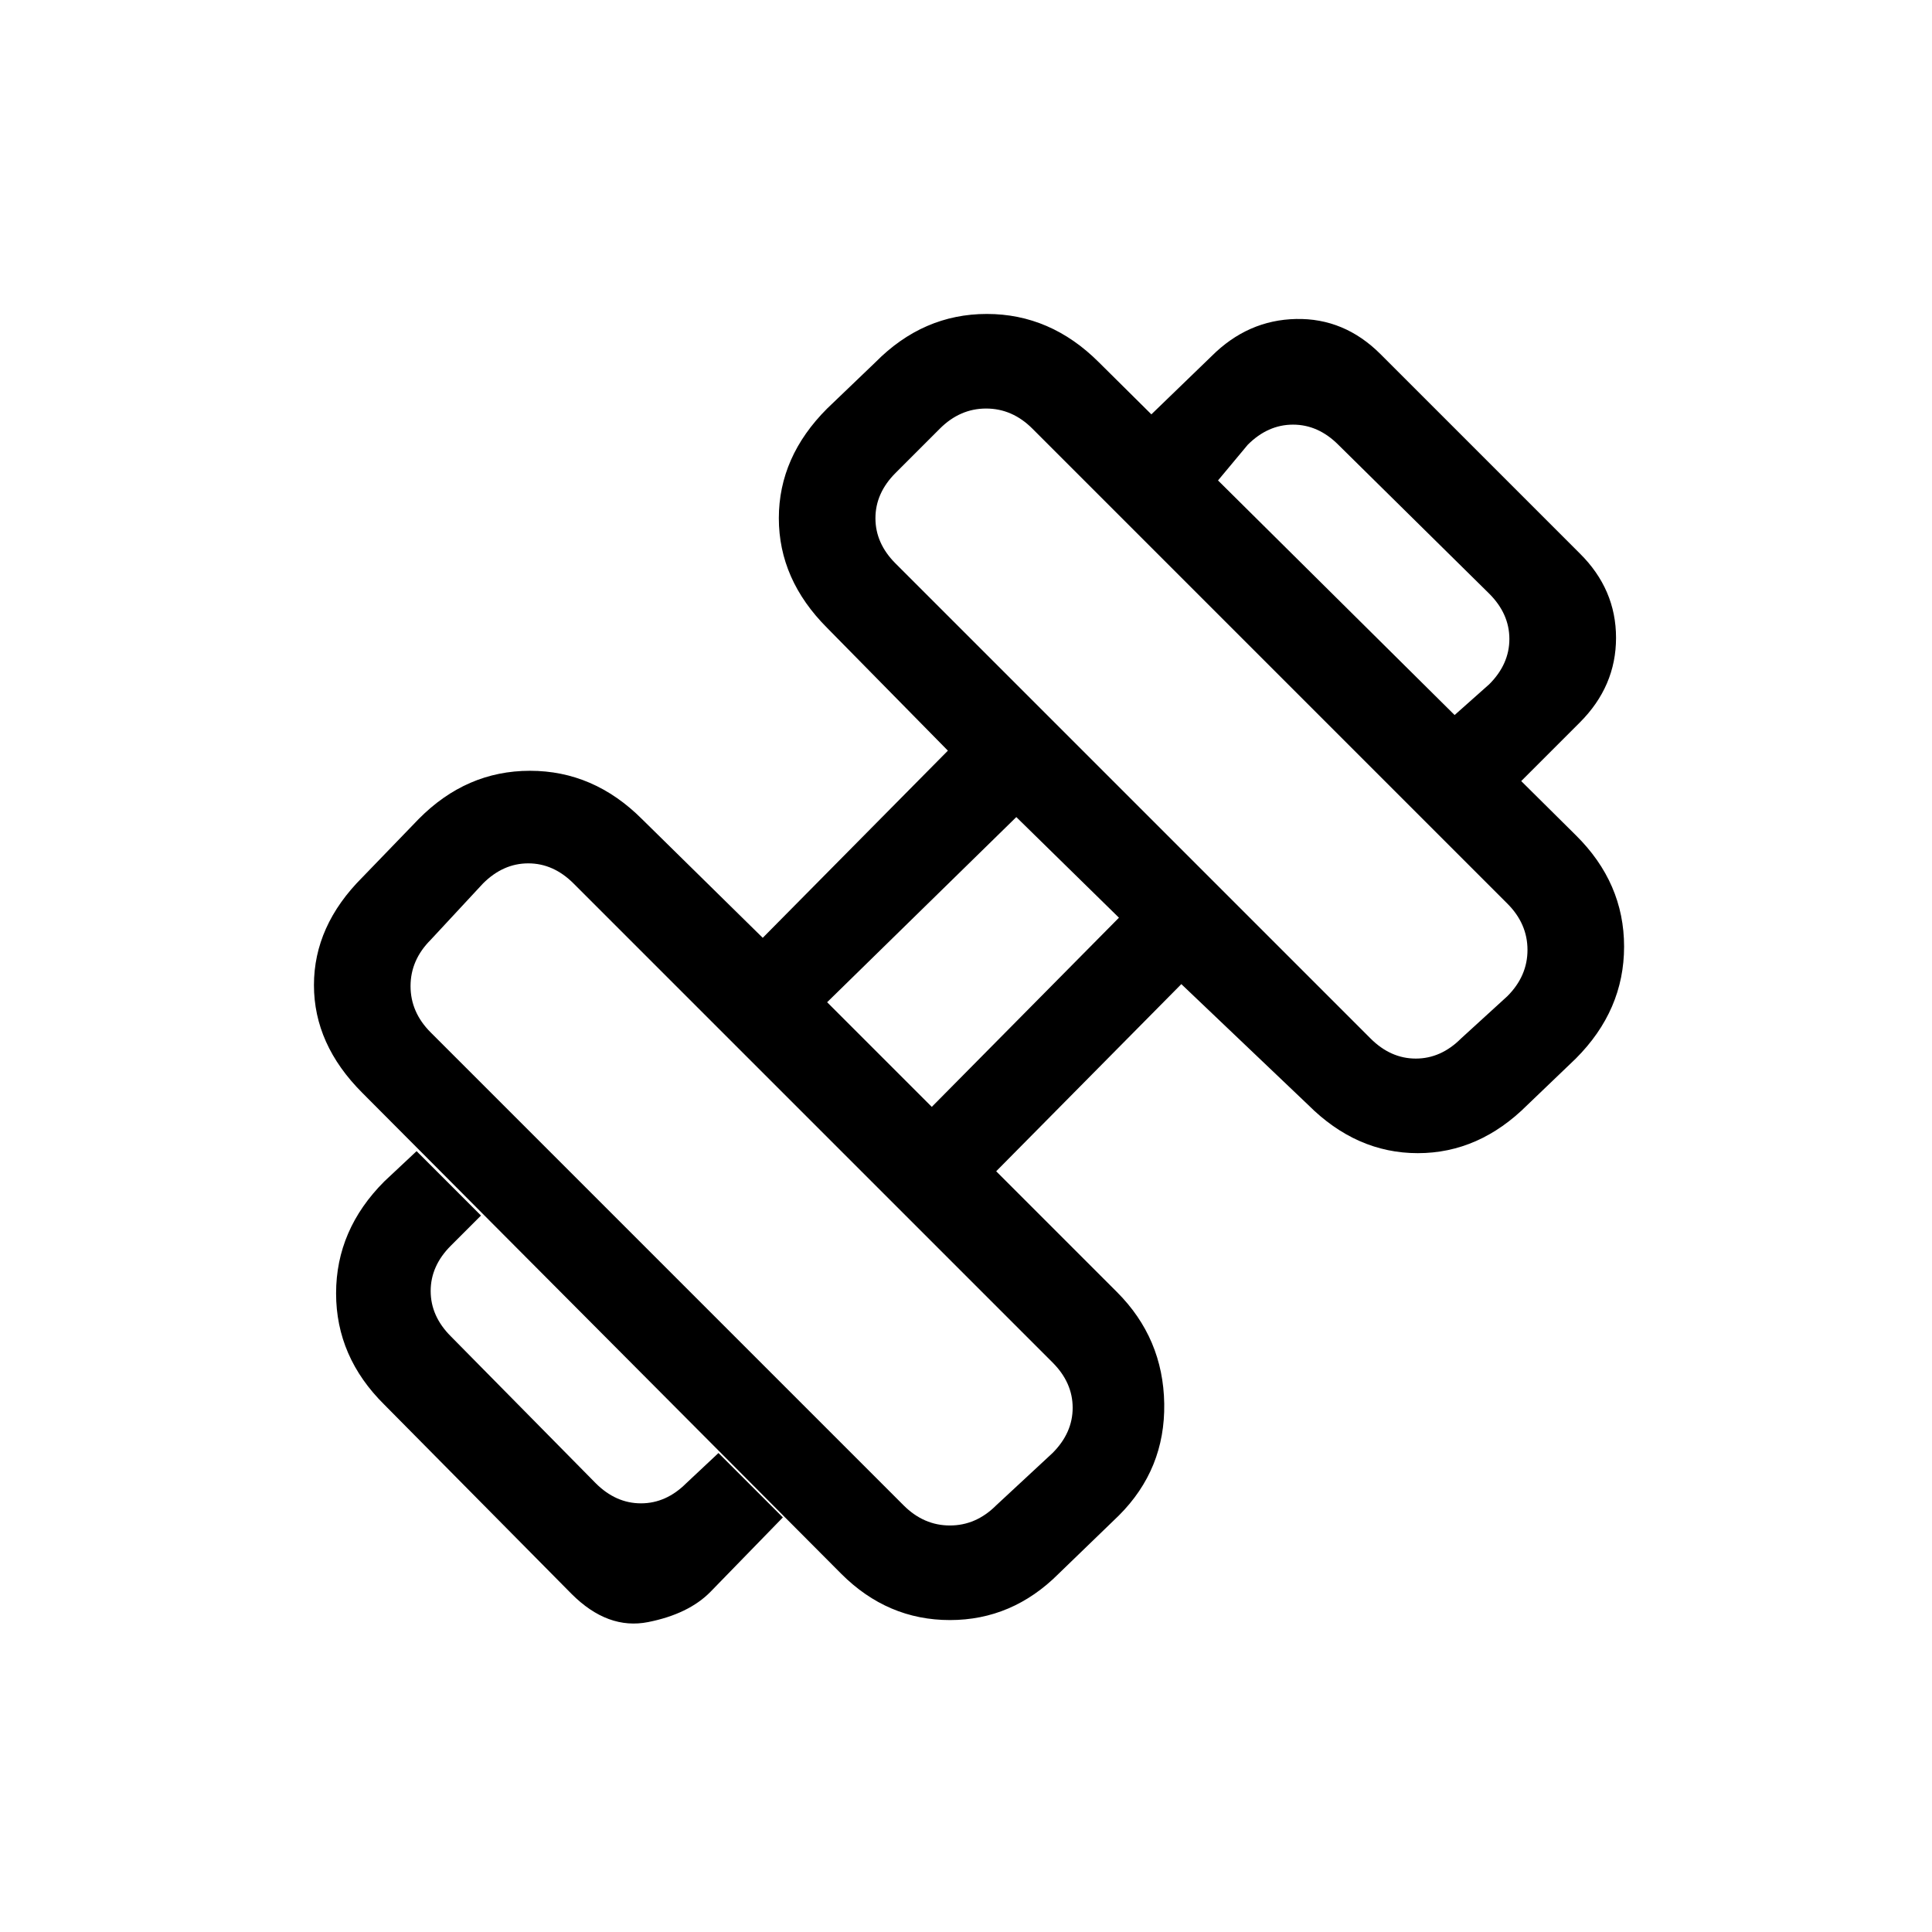 <svg xmlns="http://www.w3.org/2000/svg" height="20" viewBox="0 -960 960 960" width="20"><path d="m755-571-33-33 18-16q10-10 10-22.5T740-665l-75-74q-10-10-22.5-10T620-739l-15 18-33-33 30-29q18-18 42-18.5t42 17.5l99 99q18 17.83 18 41.92Q803-619 785-601l-30 30ZM353-169q-10.83 11-30.92 15Q302-150 284-168l-93-94q-24-23.7-24-55.35Q167-349 191-373l16-15 32 32-15 15q-10 10-10 22.5t10 22.5l72 73q10 10 22.5 10t22.5-10l16-15 32 32-36 37Zm373-275 23-21q10-10 10-23t-10-23L513-747q-10-10-23-10t-23 10l-22 22q-10 10-10 22.5t10 22.5l236 236q10 10 22.5 10t22.5-10ZM495-212l28-26q10-10 10-22.5T523-283L285-521q-10-10-22.5-10T240-521l-26 28q-10 10-10 23t10 23l235 235q10 10 23 10t23-10Zm-32-198 93-94-51-50-94 92 52 52Zm63 232q-23 23-54 23t-54-23L180-417q-24-24-24-53.5t24-53.5l28-29q23.7-24 55.35-24Q295-577 319-553l60 59 92-93-60-61q-24-24-24-54.5t24-54.5l24-23q23.7-24 55.35-24Q522-804 546-780l237 235q24 23.7 24 55.35Q807-458 783-434l-24 23q-24 24-54.5 24T650-411l-63-60-92 93 60 60q23 23 23.5 55.5T556-207l-30 29Z"/></svg>
